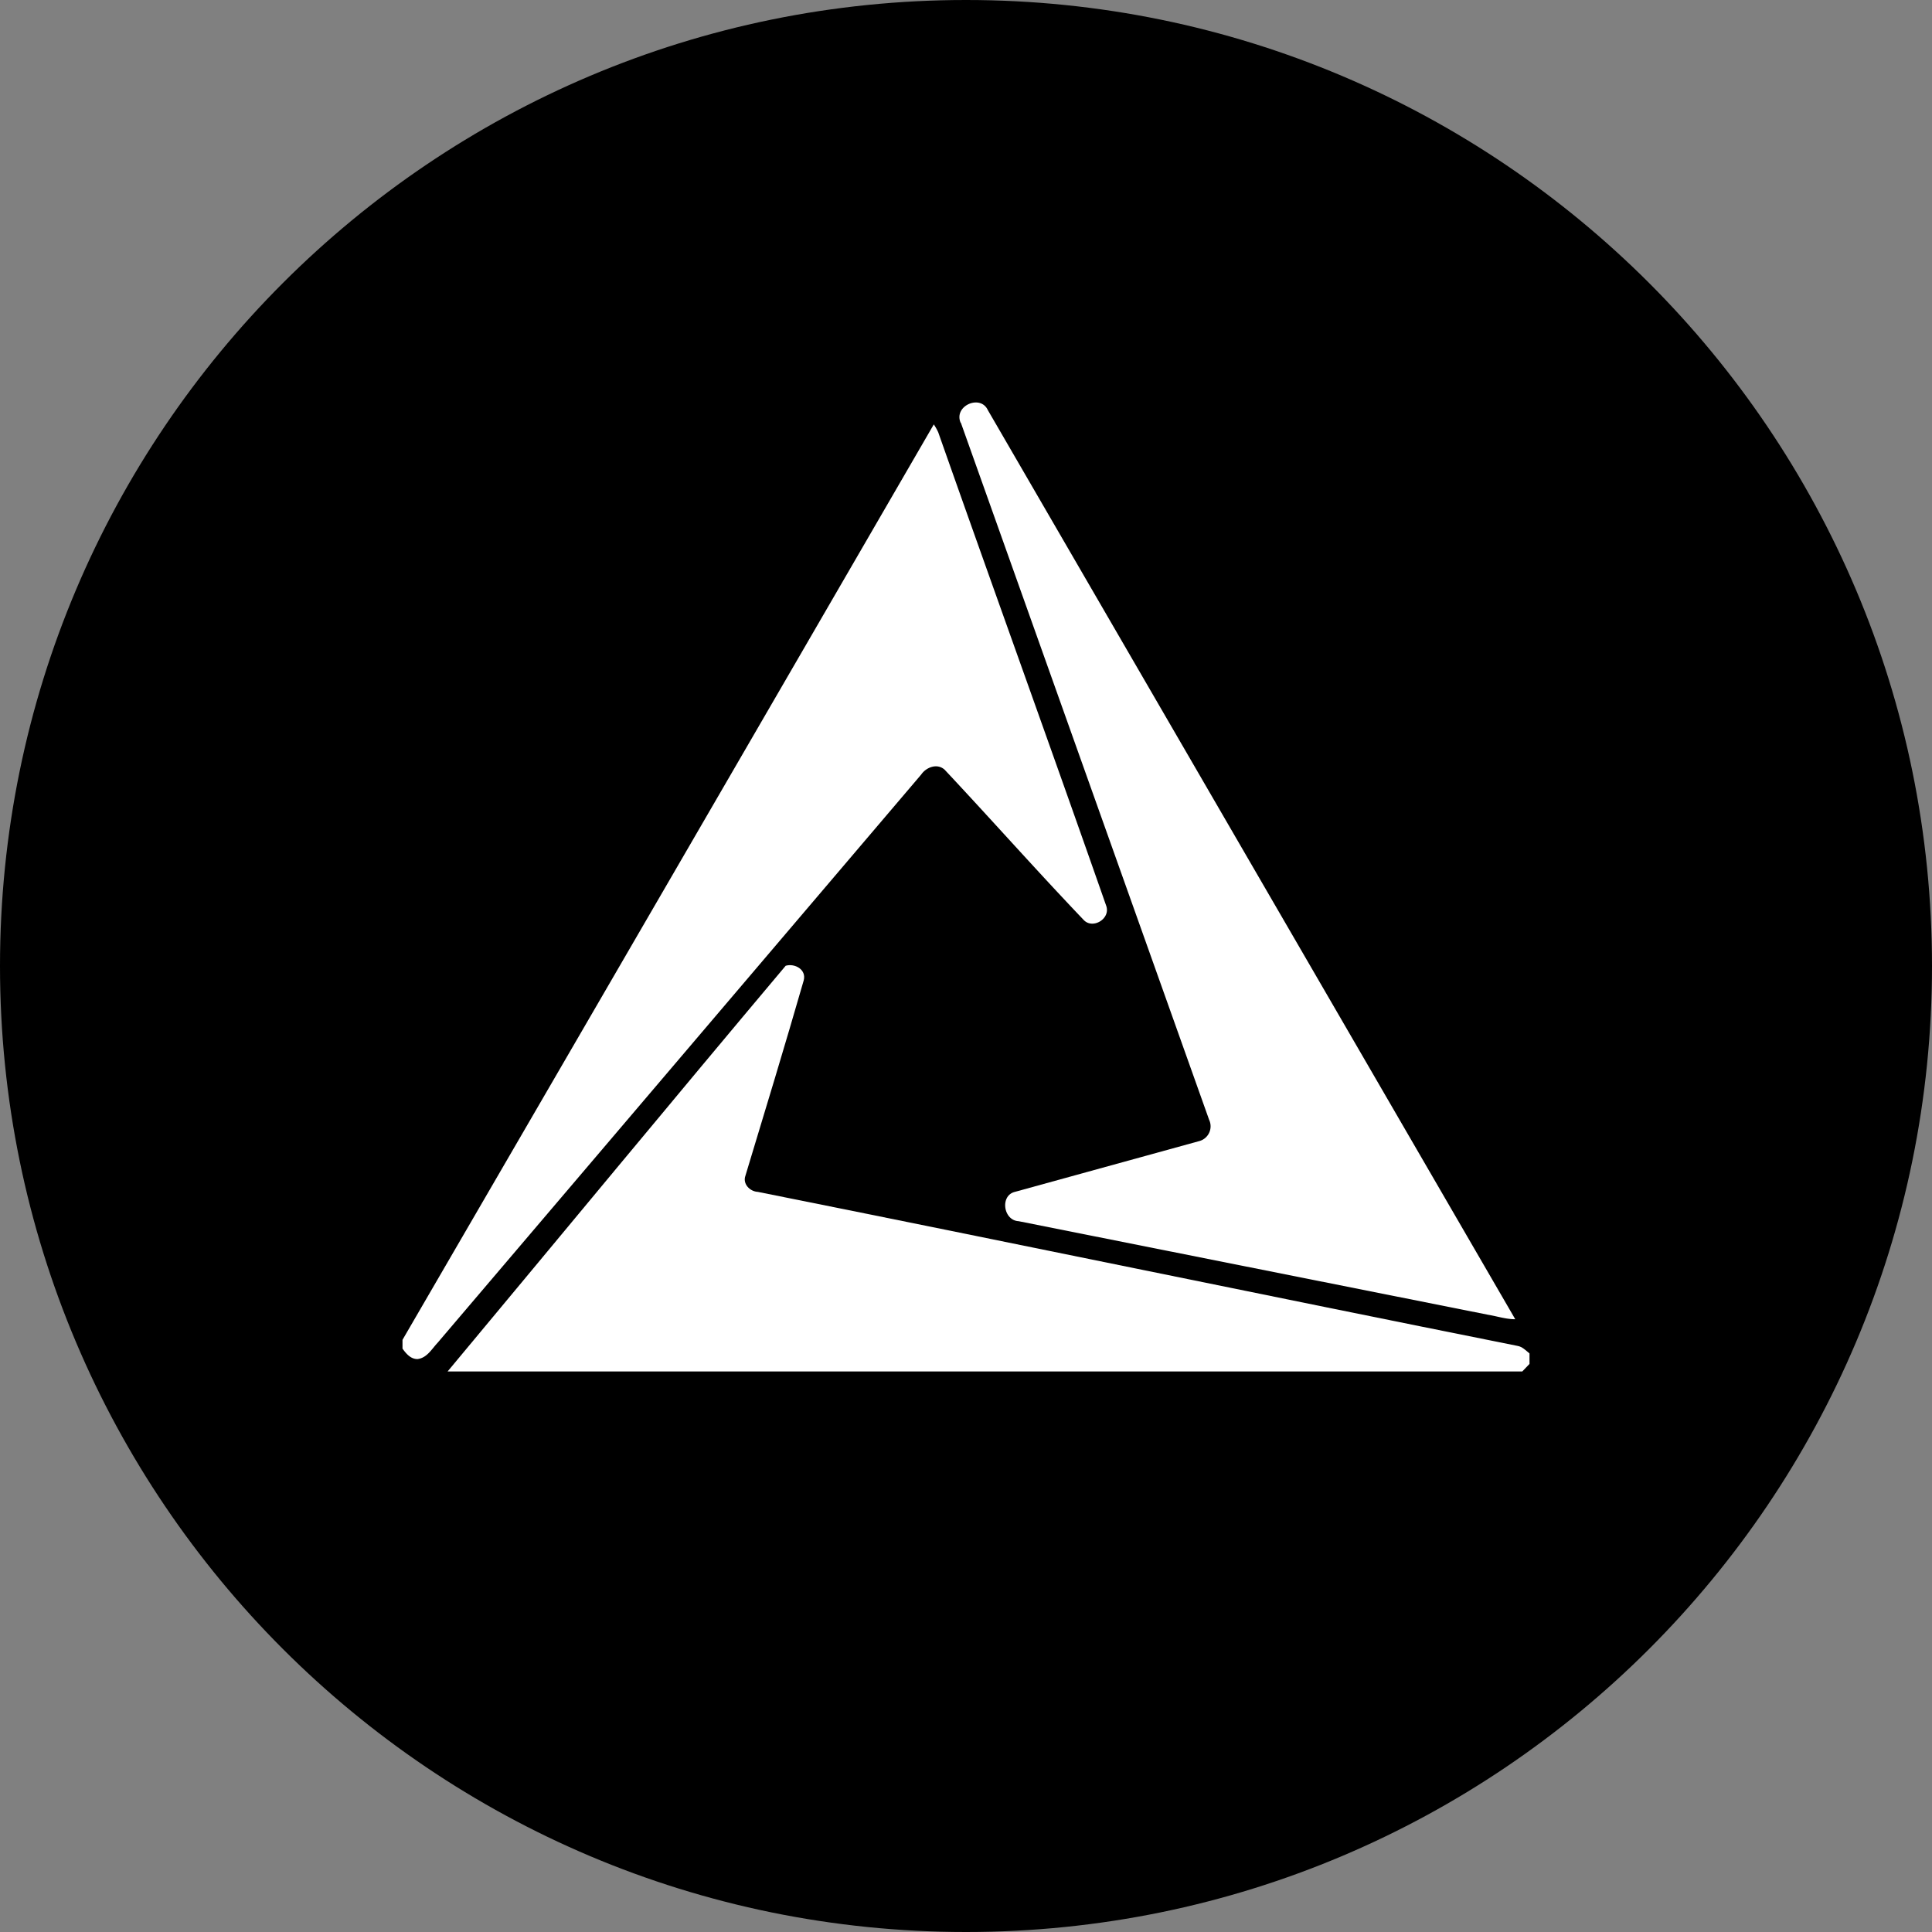 <svg xmlns="http://www.w3.org/2000/svg" fill="none" viewBox="0 0 24 24"><rect x="0" y="0" width="24" height="24" fill="#808080" stroke="none"/><g clip-path="url(#a)"><path fill="#000" d="M12 24c6.627 0 12-5.373 12-12S18.627 0 12 0 0 5.373 0 12s5.373 12 12 12Z"/><path fill="#fff" d="M11.934 5.253c-.092-.21.244-.359.337-.159l6.552 11.294c-.117 0-.229-.038-.34-.056l-5.83-1.162c-.19-.01-.233-.318-.046-.364l2.287-.63a.19.19 0 0 0 .126-.266l-3.085-8.662v.005Z"/><path fill="#fff" d="M11.6 5.272a.68.68 0 0 1 .055.098c.69 1.96 1.4 3.92 2.086 5.88.06.163-.168.299-.28.177-.588-.616-1.149-1.25-1.727-1.866-.094-.084-.23-.028-.29.06l-6.01 7.062c-.07.074-.13.186-.248.2-.084 0-.14-.066-.186-.13v-.109c2.202-3.789 4.402-7.579 6.6-11.372Z"/><path fill="#fff" d="M9.76 11.997c.112-.033.26.046.224.182-.234.812-.48 1.62-.724 2.426-.037.103.056.196.154.201 3.146.63 6.291 1.283 9.436 1.913.061.01.103.056.15.094v.13l-.09.094H5.56c1.4-1.68 2.795-3.37 4.2-5.04Z"/></g><defs><clipPath id="a"><path fill="#fff" d="M0 0h24v24H0z"/></clipPath></defs></svg>